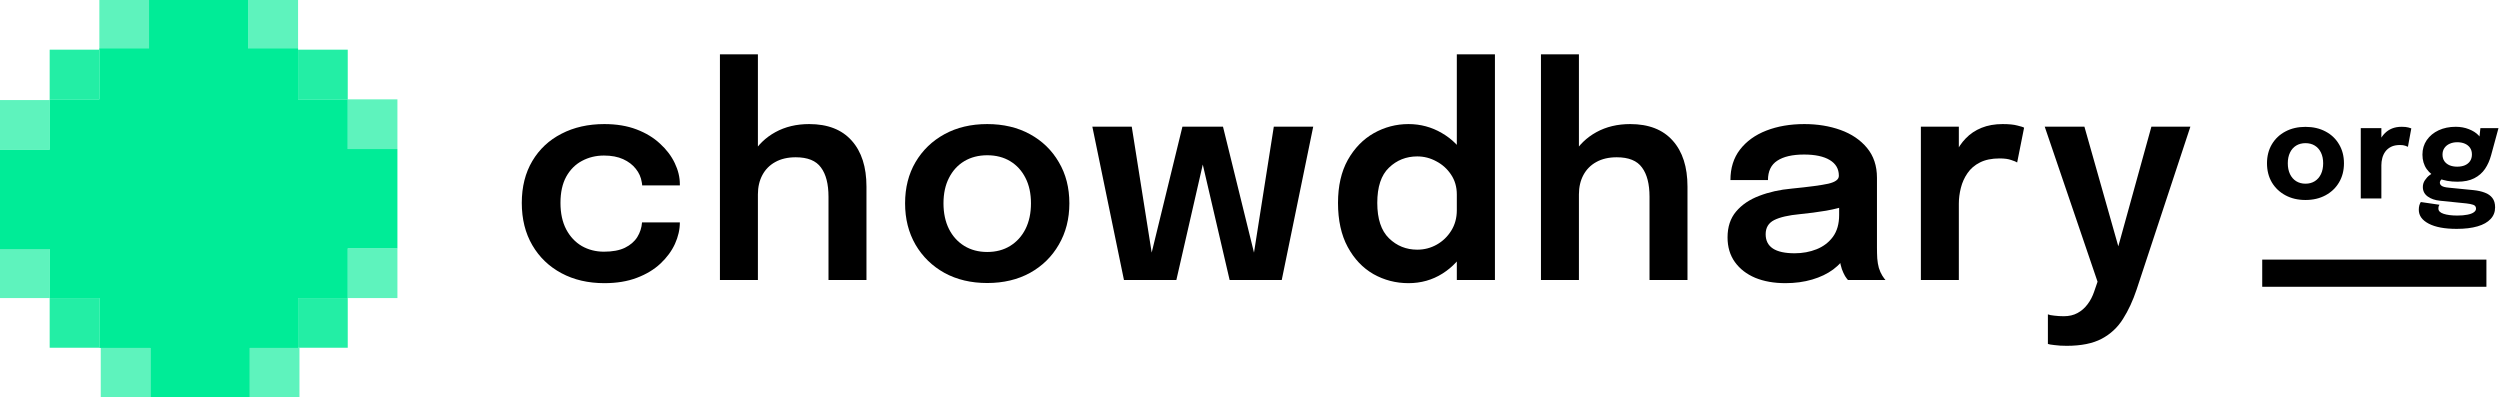 <svg width="736" height="117" viewBox="0 0 736 117" fill="none" xmlns="http://www.w3.org/2000/svg">
<path fill-rule="evenodd" clip-rule="evenodd" d="M58.5 0H43.875V14.287L29.25 14.287L29.25 29.25H14.625L14.625 44.08H0V58.705V73.33H14.625L14.625 87.75H29.25L29.25 87.808L29.25 102.433H44.287V117H58.912H58.912H73.537V102.433H87.75V87.808V87.75H102.375V73.125H117V58.5V43.875H102.375V29.25H87.75V14.287L73.125 14.287V0H58.5Z" fill="#00EC97"/>
<rect opacity="0.63" x="29.662" y="102.375" width="14.625" height="14.625" fill="#00EC97"/>
<rect opacity="0.86" x="14.625" y="87.75" width="14.625" height="14.625" fill="#00EC97"/>
<rect opacity="0.86" x="14.625" y="14.625" width="14.625" height="14.625" fill="#00EC97"/>
<rect opacity="0.86" x="87.75" y="87.75" width="14.625" height="14.625" fill="#00EC97"/>
<rect opacity="0.63" x="73.537" y="102.375" width="14.625" height="14.625" fill="#00EC97"/>
<rect opacity="0.63" x="29.25" width="14.625" height="14.625" fill="#00EC97"/>
<rect opacity="0.63" x="73.125" width="14.625" height="14.625" fill="#00EC97"/>
<rect opacity="0.63" x="14.625" y="29.455" width="14.625" height="14.625" transform="rotate(90 14.625 29.455)" fill="#00EC97"/>
<rect opacity="0.63" x="14.625" y="73.125" width="14.625" height="14.625" transform="rotate(90 14.625 73.125)" fill="#00EC97"/>
<rect opacity="0.63" x="117" y="29.25" width="14.625" height="14.625" transform="rotate(90 117 29.25)" fill="#00EC97"/>
<rect opacity="0.63" x="117" y="73.125" width="14.625" height="14.625" transform="rotate(90 117 73.125)" fill="#00EC97"/>
<rect opacity="0.86" x="87.75" y="14.625" width="14.625" height="14.625" fill="#00EC97"/>
<path d="M177.923 83.362C173.163 83.362 168.955 82.385 165.3 80.43C161.645 78.475 158.783 75.727 156.715 72.185C154.647 68.643 153.613 64.493 153.613 59.733C153.613 55.001 154.647 50.892 156.715 47.407C158.783 43.922 161.645 41.245 165.3 39.375C168.955 37.477 173.163 36.528 177.923 36.528C181.493 36.528 184.652 37.052 187.4 38.1C190.148 39.148 192.458 40.551 194.328 42.307C196.226 44.036 197.671 45.948 198.663 48.045C199.654 50.113 200.15 52.182 200.15 54.25C200.15 54.307 200.15 54.363 200.15 54.42C200.15 54.477 200.15 54.533 200.15 54.59H189.058C189.058 54.448 189.043 54.292 189.015 54.123C188.987 53.953 188.958 53.782 188.93 53.612C188.703 52.167 188.123 50.864 187.188 49.703C186.253 48.513 185.006 47.563 183.448 46.855C181.889 46.147 180.005 45.792 177.795 45.792C175.443 45.792 173.29 46.317 171.335 47.365C169.408 48.385 167.864 49.929 166.703 51.998C165.569 54.066 165.003 56.644 165.003 59.733C165.003 62.792 165.569 65.399 166.703 67.552C167.836 69.677 169.366 71.307 171.293 72.44C173.248 73.545 175.415 74.097 177.795 74.097C180.317 74.097 182.371 73.715 183.958 72.95C185.573 72.157 186.791 71.108 187.613 69.805C188.434 68.473 188.902 67.028 189.015 65.47H200.15C200.15 67.567 199.668 69.677 198.705 71.802C197.742 73.899 196.325 75.826 194.455 77.582C192.585 79.339 190.262 80.742 187.485 81.79C184.737 82.838 181.549 83.362 177.923 83.362Z" fill="black"/>
<path d="M243.909 82.427V66.15C243.909 65.47 243.909 64.62 243.909 63.6C243.909 62.58 243.909 61.546 243.909 60.498C243.909 59.449 243.909 58.585 243.909 57.905C243.909 54.165 243.172 51.303 241.699 49.32C240.254 47.308 237.775 46.303 234.262 46.303C231.91 46.303 229.898 46.77 228.227 47.705C226.583 48.612 225.322 49.887 224.444 51.53C223.566 53.173 223.127 55.072 223.127 57.225L219.047 55.057C219.047 51.459 219.854 48.272 221.469 45.495C223.112 42.69 225.379 40.494 228.269 38.907C231.159 37.321 234.474 36.528 238.214 36.528C243.682 36.528 247.862 38.157 250.752 41.415C253.642 44.645 255.087 49.15 255.087 54.93C255.087 56.403 255.087 58.16 255.087 60.2C255.087 62.212 255.087 64.478 255.087 67V82.427H243.909ZM211.949 82.427V16H223.127V82.427H211.949Z" fill="black"/>
<path d="M290.639 83.32C285.879 83.32 281.686 82.328 278.059 80.345C274.433 78.333 271.585 75.557 269.517 72.015C267.477 68.473 266.457 64.422 266.457 59.86C266.457 55.27 267.477 51.233 269.517 47.748C271.585 44.234 274.433 41.486 278.059 39.502C281.686 37.519 285.879 36.528 290.639 36.528C295.399 36.528 299.593 37.519 303.219 39.502C306.846 41.486 309.679 44.234 311.719 47.748C313.788 51.233 314.822 55.27 314.822 59.86C314.822 64.422 313.788 68.473 311.719 72.015C309.679 75.557 306.846 78.333 303.219 80.345C299.593 82.328 295.399 83.32 290.639 83.32ZM290.639 74.183C293.218 74.183 295.47 73.588 297.397 72.397C299.323 71.207 300.825 69.55 301.902 67.425C302.978 65.272 303.517 62.75 303.517 59.86C303.517 56.97 302.978 54.477 301.902 52.38C300.825 50.255 299.323 48.612 297.397 47.45C295.47 46.288 293.218 45.708 290.639 45.708C288.089 45.708 285.837 46.288 283.882 47.45C281.955 48.612 280.453 50.255 279.377 52.38C278.3 54.477 277.762 56.97 277.762 59.86C277.762 62.75 278.3 65.272 279.377 67.425C280.453 69.55 281.955 71.207 283.882 72.397C285.837 73.588 288.089 74.183 290.639 74.183Z" fill="black"/>
<path d="M362.003 82.427L351.506 37.292H360.048L370.291 78.9H368.463L375.008 37.292H386.611L377.346 82.427H362.003ZM330.893 82.427L321.586 37.292H333.188L339.776 78.9H337.948L348.106 37.292H356.648L346.321 82.427H330.893Z" fill="black"/>
<path d="M414.65 83.362C410.939 83.362 407.496 82.47 404.323 80.685C401.178 78.872 398.656 76.208 396.758 72.695C394.859 69.182 393.91 64.861 393.91 59.733C393.91 54.746 394.874 50.524 396.8 47.068C398.755 43.611 401.305 40.99 404.45 39.205C407.624 37.42 411.024 36.528 414.65 36.528C418.192 36.528 421.464 37.406 424.468 39.163C427.471 40.891 429.879 43.299 431.693 46.388C433.506 49.476 434.413 53.017 434.413 57.013C434.413 57.126 434.413 57.239 434.413 57.352C434.413 57.466 434.413 57.579 434.413 57.693L428.888 57.82C428.888 57.735 428.888 57.65 428.888 57.565C428.888 57.452 428.888 57.352 428.888 57.267C428.888 55.029 428.321 53.074 427.188 51.403C426.083 49.731 424.638 48.428 422.853 47.492C421.096 46.529 419.226 46.047 417.243 46.047C413.984 46.047 411.208 47.153 408.913 49.362C406.618 51.544 405.47 55.001 405.47 59.733C405.47 64.436 406.618 67.907 408.913 70.145C411.208 72.383 413.984 73.502 417.243 73.502C419.311 73.502 421.224 73.007 422.98 72.015C424.737 71.023 426.154 69.663 427.23 67.935C428.335 66.178 428.888 64.167 428.888 61.9L434.413 62.155C434.413 66.122 433.52 69.72 431.735 72.95C429.979 76.152 427.613 78.688 424.638 80.558C421.663 82.427 418.334 83.362 414.65 83.362ZM428.888 82.427V16H440.108V82.427H428.888Z" fill="black"/>
<path d="M485.618 82.427V66.15C485.618 65.47 485.618 64.62 485.618 63.6C485.618 62.58 485.618 61.546 485.618 60.498C485.618 59.449 485.618 58.585 485.618 57.905C485.618 54.165 484.881 51.303 483.408 49.32C481.963 47.308 479.484 46.303 475.97 46.303C473.619 46.303 471.607 46.77 469.935 47.705C468.292 48.612 467.031 49.887 466.153 51.53C465.275 53.173 464.835 55.072 464.835 57.225L460.755 55.057C460.755 51.459 461.563 48.272 463.178 45.495C464.821 42.69 467.088 40.494 469.978 38.907C472.868 37.321 476.183 36.528 479.923 36.528C485.391 36.528 489.57 38.157 492.46 41.415C495.35 44.645 496.795 49.15 496.795 54.93C496.795 56.403 496.795 58.16 496.795 60.2C496.795 62.212 496.795 64.478 496.795 67V82.427H485.618ZM453.658 82.427V16H464.835V82.427H453.658Z" fill="black"/>
<path d="M525.633 83.362C522.261 83.362 519.3 82.838 516.75 81.79C514.2 80.713 512.203 79.169 510.758 77.157C509.313 75.146 508.59 72.723 508.59 69.89C508.59 66.802 509.426 64.266 511.098 62.282C512.798 60.271 515.079 58.727 517.94 57.65C520.802 56.545 523.975 55.837 527.46 55.525C532.617 55.015 536.215 54.533 538.255 54.08C540.324 53.598 541.358 52.833 541.358 51.785C541.358 51.757 541.358 51.742 541.358 51.742C541.358 51.714 541.358 51.7 541.358 51.7C541.358 49.717 540.465 48.187 538.68 47.11C536.895 46.033 534.374 45.495 531.115 45.495C527.687 45.495 525.052 46.104 523.21 47.322C521.397 48.513 520.49 50.411 520.49 53.017H509.44C509.44 49.476 510.375 46.487 512.245 44.05C514.144 41.585 516.736 39.715 520.023 38.44C523.31 37.165 527.035 36.528 531.2 36.528C535.082 36.528 538.638 37.108 541.868 38.27C545.098 39.432 547.69 41.188 549.645 43.54C551.6 45.892 552.578 48.824 552.578 52.337C552.578 52.932 552.578 53.528 552.578 54.123C552.578 54.718 552.578 55.312 552.578 55.907V72.907C552.578 73.984 552.606 75.047 552.663 76.095C552.748 77.115 552.904 78.036 553.13 78.858C553.414 79.764 553.754 80.529 554.15 81.153C554.547 81.776 554.859 82.201 555.085 82.427H544.035C543.837 82.229 543.554 81.847 543.185 81.28C542.845 80.685 542.534 80.005 542.25 79.24C541.967 78.39 541.755 77.483 541.613 76.52C541.471 75.528 541.4 74.438 541.4 73.248L543.61 74.778C542.76 76.506 541.457 78.022 539.7 79.325C537.972 80.6 535.904 81.592 533.495 82.3C531.087 83.008 528.466 83.362 525.633 83.362ZM528.353 74.565C530.676 74.565 532.83 74.168 534.813 73.375C536.796 72.582 538.397 71.363 539.615 69.72C540.834 68.048 541.443 65.909 541.443 63.303V57.267L544.163 60.328C542.35 61.008 540.168 61.574 537.618 62.028C535.068 62.453 532.49 62.792 529.883 63.047C526.54 63.359 524.018 63.94 522.318 64.79C520.646 65.64 519.81 67.028 519.81 68.955C519.81 70.825 520.519 72.228 521.935 73.162C523.352 74.097 525.491 74.565 528.353 74.565Z" fill="black"/>
<path d="M565.506 82.427V37.292H576.683V52.295L574.091 50.85C574.374 48.895 574.898 47.053 575.663 45.325C576.428 43.568 577.448 42.038 578.723 40.735C579.998 39.403 581.543 38.369 583.356 37.633C585.169 36.896 587.238 36.528 589.561 36.528C591.403 36.528 592.848 36.669 593.896 36.953C594.973 37.208 595.638 37.42 595.893 37.59L593.853 47.833C593.57 47.634 592.989 47.393 592.111 47.11C591.261 46.798 590.113 46.642 588.668 46.642C586.373 46.642 584.447 47.039 582.888 47.833C581.358 48.597 580.14 49.646 579.233 50.977C578.327 52.281 577.675 53.726 577.278 55.312C576.882 56.871 576.683 58.429 576.683 59.987V82.427H565.506Z" fill="black"/>
<path d="M608.425 101.808C607.093 101.808 605.903 101.737 604.855 101.595C603.807 101.482 603.155 101.368 602.9 101.255V92.543C603.268 92.713 603.892 92.84 604.77 92.925C605.677 93.038 606.612 93.095 607.575 93.095C609.133 93.095 610.479 92.783 611.612 92.16C612.774 91.537 613.766 90.672 614.587 89.567C615.409 88.491 616.061 87.23 616.542 85.785L617.52 82.938L601.965 37.292H613.652L624.32 74.948H622.96L633.372 37.292H644.847L629.037 85.19C627.932 88.505 626.587 91.409 625 93.903C623.442 96.396 621.359 98.337 618.752 99.725C616.146 101.113 612.703 101.808 608.425 101.808Z" fill="black"/>
<path d="M678.734 58.876C676.498 58.876 674.528 58.414 672.825 57.491C671.122 56.568 669.79 55.301 668.828 53.689C667.879 52.064 667.404 50.192 667.404 48.073C667.404 45.967 667.879 44.108 668.828 42.496C669.79 40.871 671.122 39.61 672.825 38.713C674.528 37.803 676.498 37.348 678.734 37.348C680.97 37.348 682.939 37.803 684.642 38.713C686.345 39.61 687.671 40.871 688.62 42.496C689.582 44.108 690.063 45.967 690.063 48.073C690.063 50.192 689.582 52.064 688.62 53.689C687.671 55.301 686.345 56.568 684.642 57.491C682.939 58.414 680.97 58.876 678.734 58.876ZM678.734 54.079C679.787 54.079 680.703 53.832 681.483 53.338C682.263 52.844 682.868 52.148 683.297 51.251C683.726 50.341 683.94 49.282 683.94 48.073C683.94 46.864 683.726 45.817 683.297 44.933C682.868 44.036 682.263 43.347 681.483 42.866C680.703 42.385 679.787 42.145 678.734 42.145C677.694 42.145 676.777 42.385 675.984 42.866C675.204 43.347 674.6 44.036 674.171 44.933C673.742 45.817 673.527 46.864 673.527 48.073C673.527 49.282 673.742 50.341 674.171 51.251C674.6 52.148 675.204 52.844 675.984 53.338C676.777 53.832 677.694 54.079 678.734 54.079Z" fill="black"/>
<path d="M695.009 58.427V37.718H701.074V44.855L699.826 44.075C699.969 43.1 700.229 42.203 700.606 41.384C700.983 40.565 701.47 39.857 702.068 39.259C702.666 38.648 703.375 38.173 704.194 37.835C705.026 37.497 705.975 37.328 707.041 37.328C707.873 37.328 708.523 37.393 708.991 37.523C709.472 37.64 709.771 37.731 709.888 37.796L708.893 43.217C708.776 43.152 708.516 43.048 708.113 42.905C707.71 42.762 707.19 42.691 706.553 42.691C705.513 42.691 704.642 42.866 703.94 43.217C703.238 43.568 702.673 44.036 702.244 44.621C701.828 45.193 701.529 45.83 701.347 46.532C701.165 47.234 701.074 47.943 701.074 48.658V58.427H695.009Z" fill="black"/>
<path d="M728.183 55.97C729.457 56.1 730.568 56.347 731.517 56.711C732.479 57.062 733.227 57.589 733.76 58.291C734.293 58.98 734.559 59.903 734.559 61.06C734.559 62.399 734.117 63.536 733.233 64.472C732.362 65.421 731.082 66.143 729.392 66.637C727.702 67.131 725.654 67.378 723.249 67.378C719.7 67.378 716.951 66.864 715.001 65.837C713.064 64.823 712.095 63.465 712.095 61.762C712.095 61.281 712.147 60.845 712.251 60.455C712.368 60.078 712.511 59.753 712.68 59.48L718.179 60.28C718.114 60.371 718.043 60.507 717.965 60.689C717.9 60.884 717.867 61.125 717.867 61.411C717.867 62.1 718.381 62.613 719.408 62.951C720.448 63.289 721.787 63.458 723.425 63.458C724.582 63.458 725.57 63.374 726.389 63.205C727.221 63.049 727.851 62.815 728.28 62.503C728.722 62.191 728.943 61.833 728.943 61.43C728.943 60.845 728.657 60.462 728.085 60.28C727.526 60.098 726.876 59.968 726.135 59.89L718.296 59.09C716.853 58.947 715.657 58.531 714.708 57.842C713.759 57.153 713.285 56.224 713.285 55.054C713.285 54.326 713.486 53.663 713.889 53.065C714.292 52.454 714.754 51.953 715.274 51.563C715.794 51.16 716.229 50.907 716.58 50.803L719.661 52.363C719.414 52.402 719.122 52.558 718.784 52.831C718.459 53.104 718.296 53.422 718.296 53.786C718.296 54.15 718.478 54.462 718.842 54.722C719.219 54.982 719.902 55.158 720.89 55.249L728.183 55.97ZM730.23 37.718H735.554L733.389 45.674C732.986 47.182 732.388 48.528 731.595 49.711C730.802 50.881 729.743 51.804 728.417 52.48C727.104 53.156 725.446 53.494 723.444 53.494C721.338 53.494 719.512 53.169 717.965 52.519C716.431 51.869 715.248 50.952 714.416 49.769C713.584 48.573 713.168 47.163 713.168 45.538C713.168 43.913 713.59 42.483 714.435 41.248C715.293 40.013 716.457 39.051 717.926 38.362C719.408 37.673 721.085 37.328 722.957 37.328C724.374 37.328 725.667 37.562 726.837 38.03C728.02 38.485 728.969 39.09 729.684 39.844C730.412 40.598 730.789 41.43 730.815 42.34L729.704 42.632L730.23 37.718ZM723.405 49.067C724.263 49.067 725.017 48.931 725.667 48.658C726.317 48.372 726.824 47.962 727.188 47.429C727.552 46.883 727.734 46.227 727.734 45.46C727.734 44.706 727.552 44.062 727.188 43.529C726.824 42.996 726.317 42.587 725.667 42.301C725.017 42.015 724.263 41.872 723.405 41.872C722.586 41.872 721.845 42.021 721.182 42.32C720.532 42.606 720.019 43.022 719.642 43.568C719.265 44.101 719.076 44.751 719.076 45.518C719.076 46.272 719.258 46.916 719.622 47.449C719.986 47.969 720.493 48.372 721.143 48.658C721.793 48.931 722.547 49.067 723.405 49.067Z" fill="black"/>
<path fill-rule="evenodd" clip-rule="evenodd" d="M732 84.427H666V76.427H732V84.427Z" fill="black"/>
</svg>
